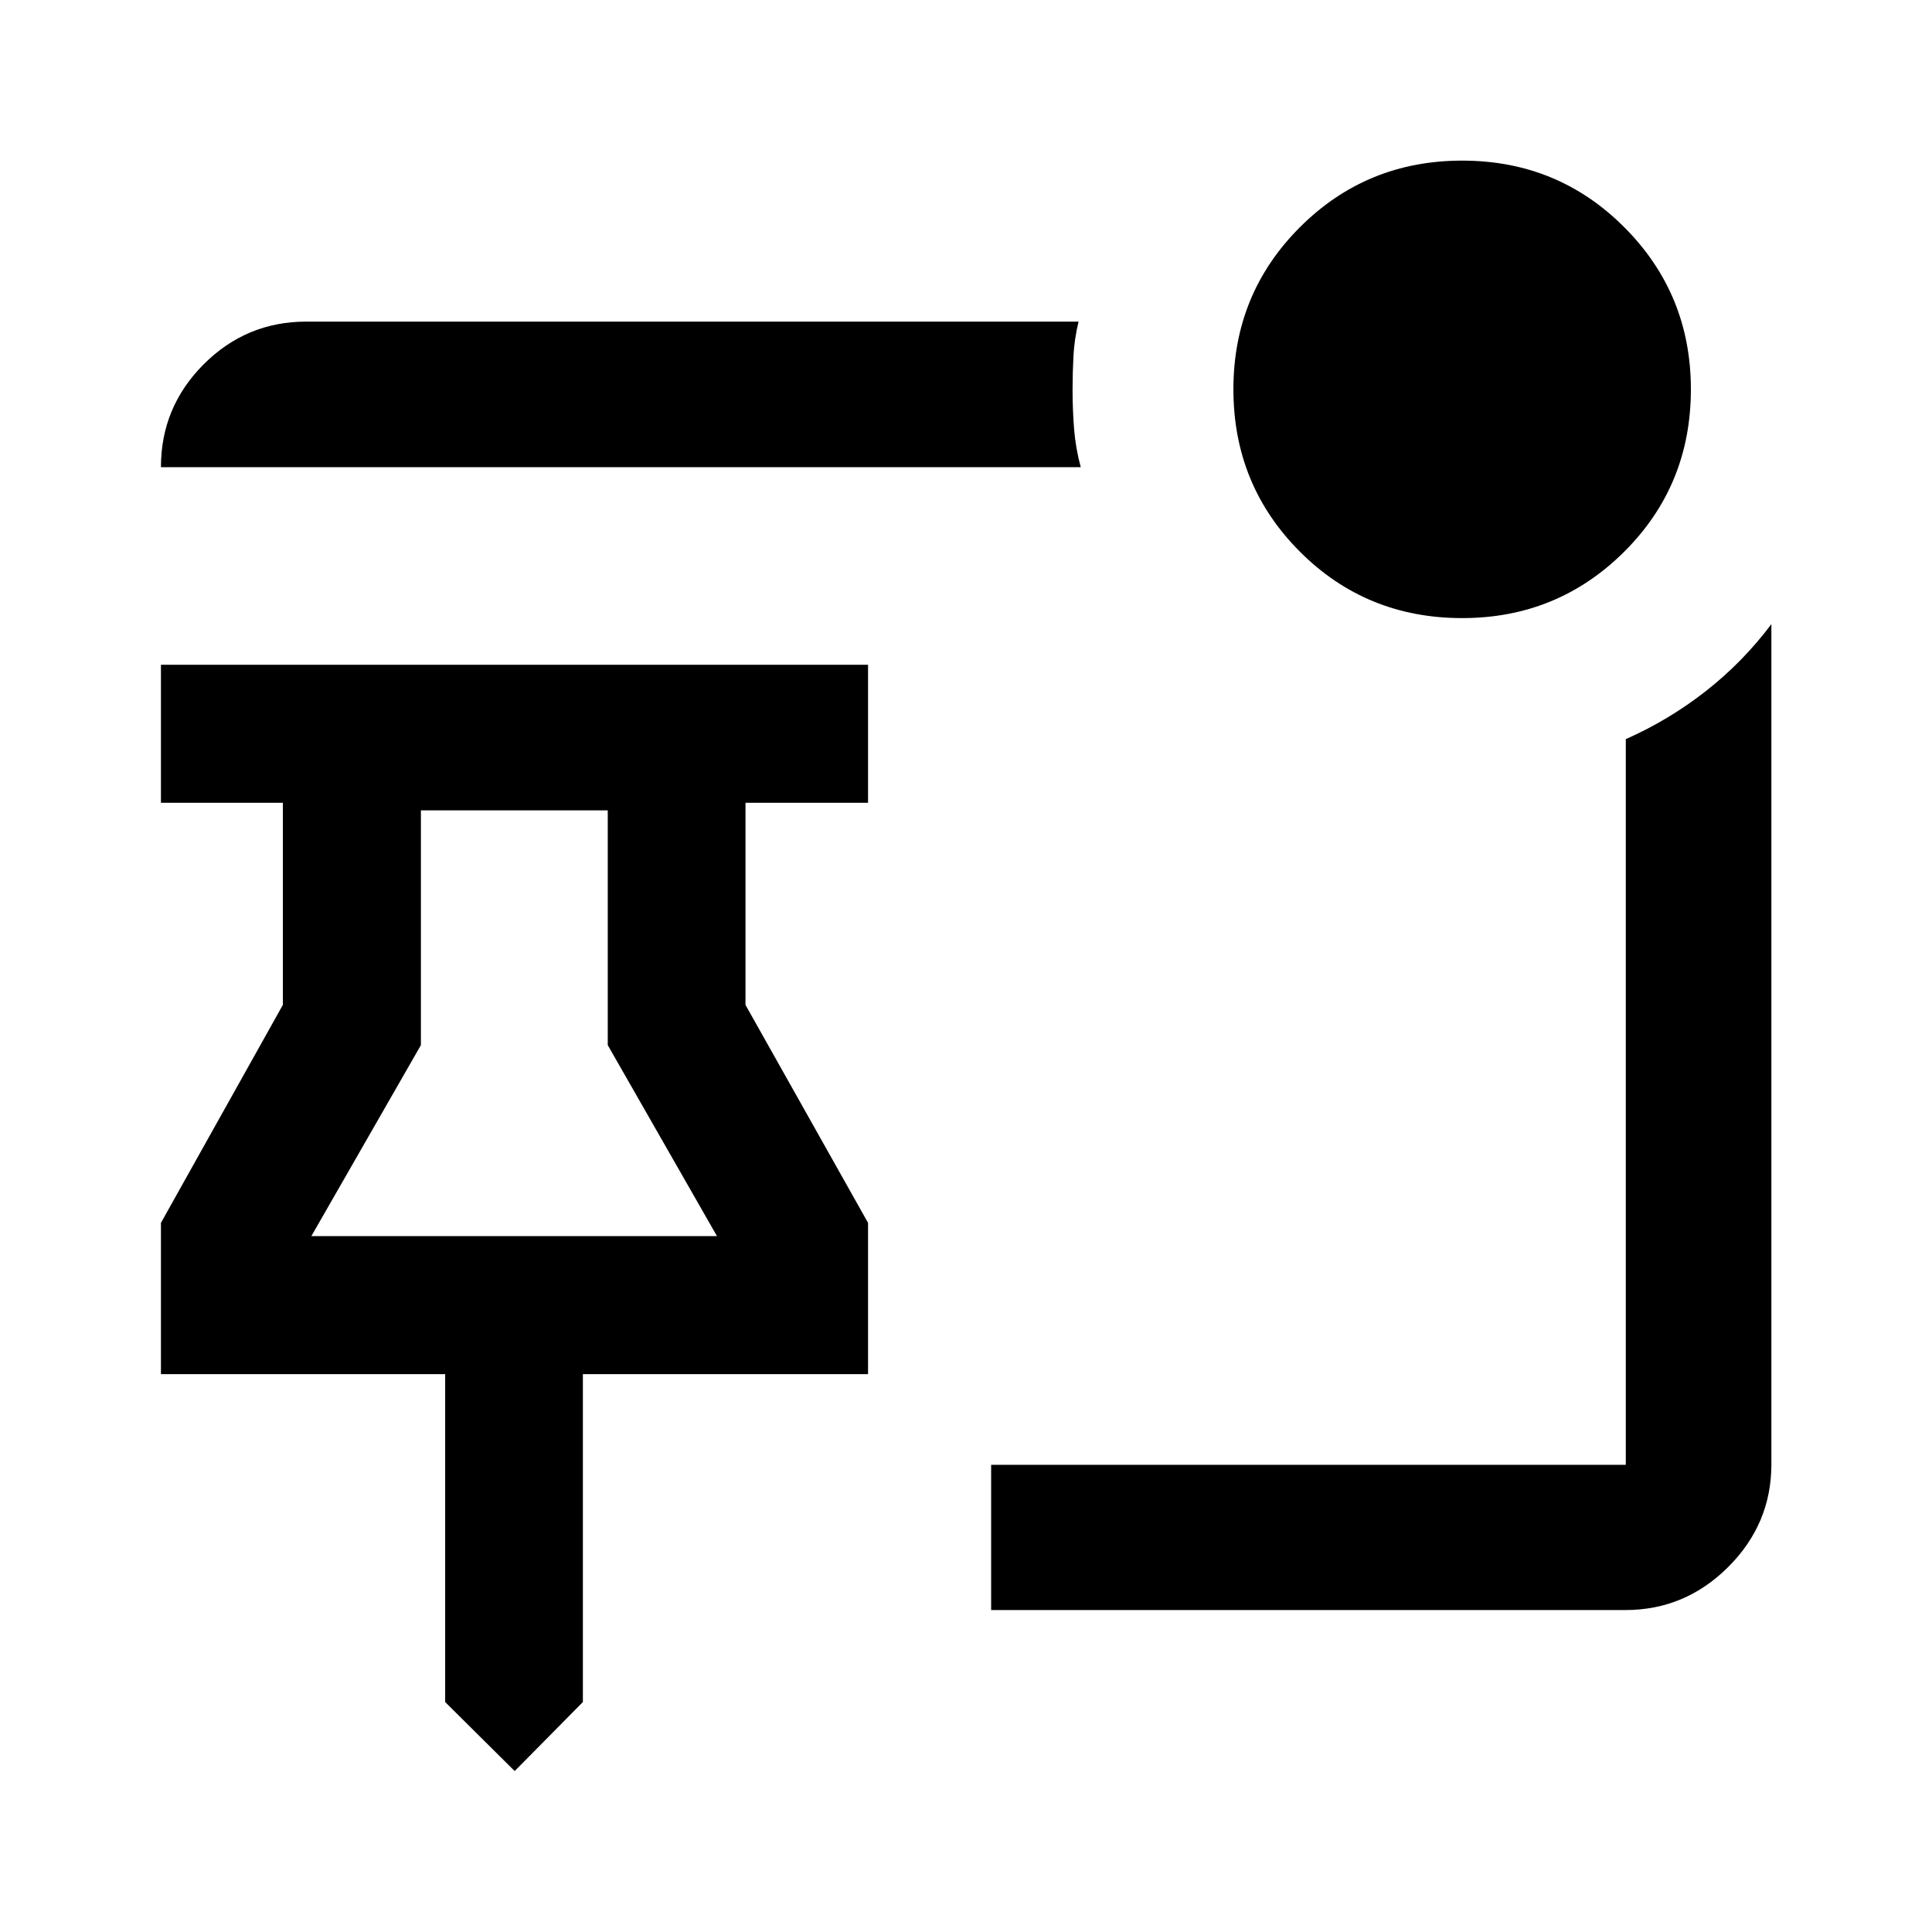<svg xmlns="http://www.w3.org/2000/svg" height="40" viewBox="0 -960 960 960" width="40"><path d="m255.74-79.97-34.54-34.3V-277.2H79.97v-75.17l60.58-108.3v-100.42H79.97v-68.59h351.36v68.59h-60.9v100.42l60.9 108.3v75.17h-141.7v162.93l-33.89 34.3ZM154.72-345.79h201.53l-54.26-94.89v-116.66h-92.85v116.66l-54.42 94.89Zm101.02 0Zm470.82-307.08q-47.74 0-80.72-33.08-32.97-33.08-32.97-80.61 0-47.52 33.08-80.57 33.08-33.06 80.61-33.06 47.52 0 80.57 33.14 33.06 33.15 33.06 80.49 0 47.74-33.14 80.72-33.15 32.97-80.49 32.97Zm-189.54-74.98H79.97q0-29.85 21.2-51.09 21.21-21.25 50.98-21.25h383.78q-2.08 8.65-2.53 17.05-.45 8.39-.45 16.81 0 9.79.76 19.46.77 9.67 3.31 19.02Zm270.59 567.88H492.49v-72.18h315.36v-360.58q21.37-9.44 39.79-23.88 18.42-14.44 32.55-33.27v417.49q0 29.62-21.45 51.02-21.45 21.4-51.13 21.4Z"/></svg>